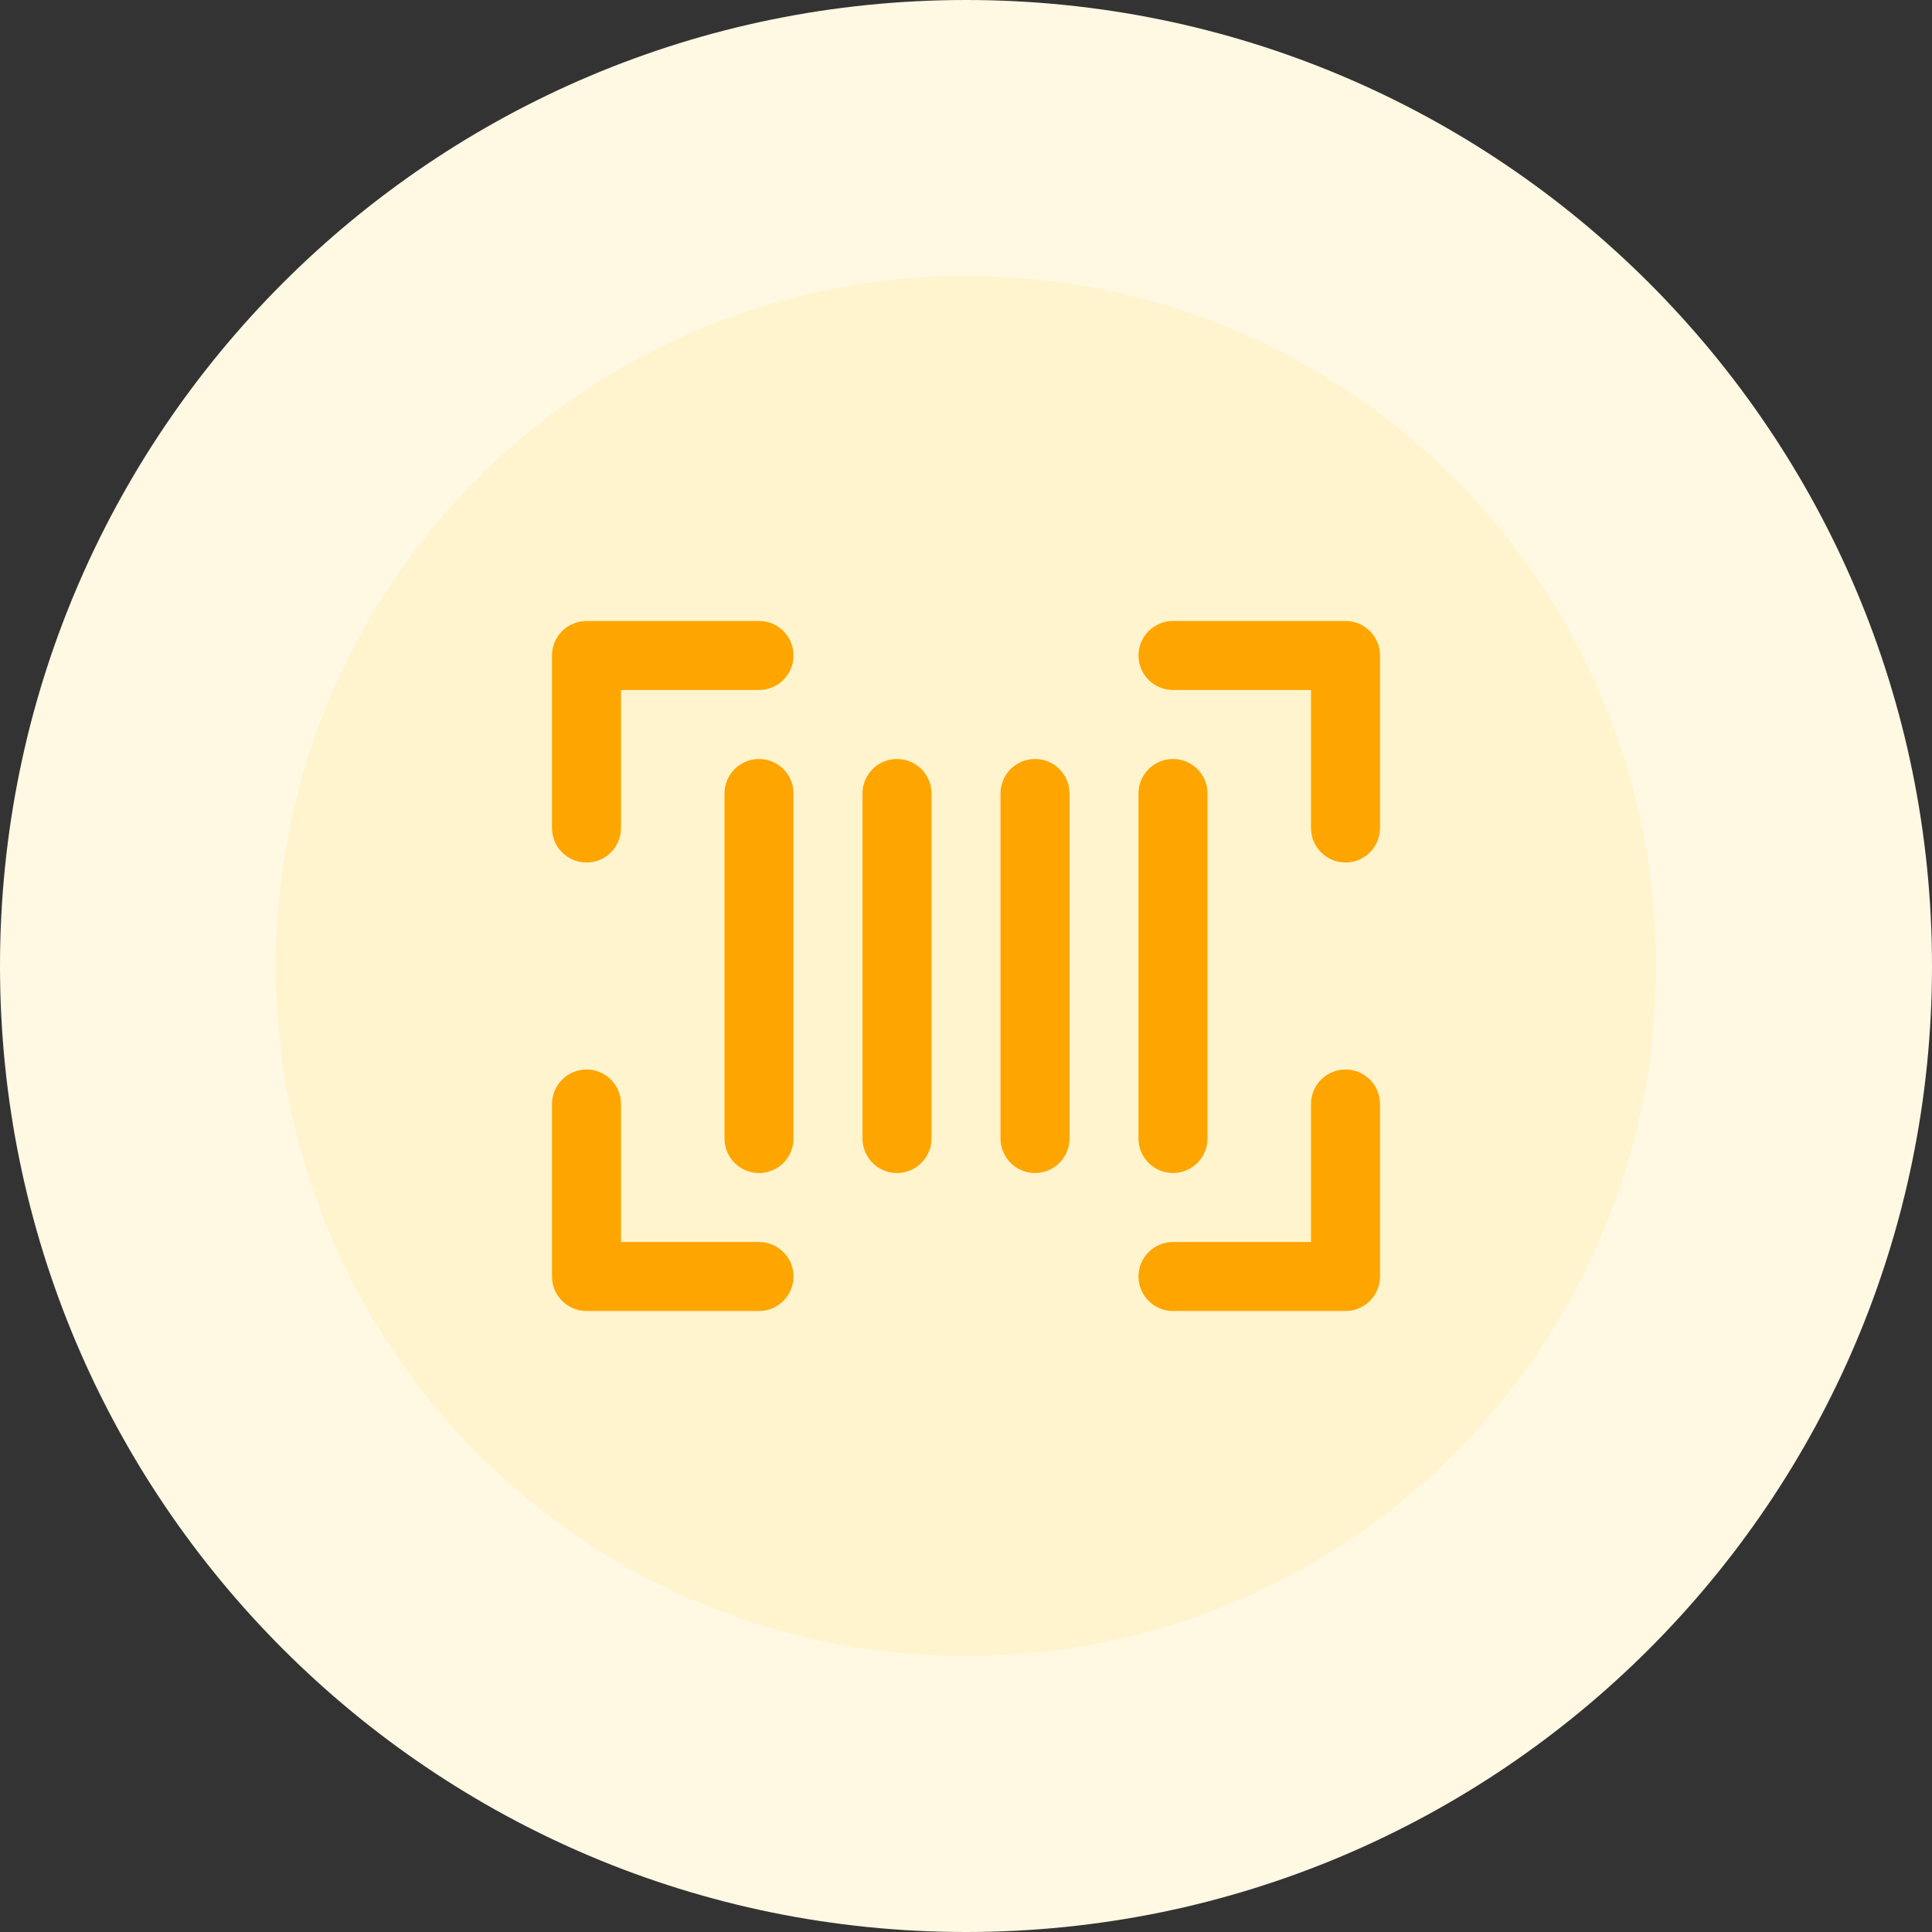 <svg width="56" height="56" viewBox="0 0 56 56" fill="none" xmlns="http://www.w3.org/2000/svg">
<rect x="0" y="0" width="56" height="56" fill="#333333" stroke="none"/>
<path d="M4 28C4 14.745 14.745 4 28 4V4C41.255 4 52 14.745 52 28V28C52 41.255 41.255 52 28 52V52C14.745 52 4 41.255 4 28V28Z" fill="#FFF4CD"/>
<path d="M17 19V18C16.448 18 16 18.448 16 19H17ZM22 20C22.552 20 23 19.552 23 19C23 18.448 22.552 18 22 18V20ZM16 24C16 24.552 16.448 25 17 25C17.552 25 18 24.552 18 24H16ZM17 20H22V18H17V20ZM18 24V19H16V24H18Z" fill="#FEA500"/>
<path d="M39 19V18C39.552 18 40 18.448 40 19H39ZM34 20C33.448 20 33 19.552 33 19C33 18.448 33.448 18 34 18V20ZM40 24C40 24.552 39.552 25 39 25C38.448 25 38 24.552 38 24H40ZM39 20H34V18H39V20ZM38 24V19H40V24H38Z" fill="#FEA500"/>
<path d="M22 23V28V33" stroke="#FEA500" stroke-width="2" stroke-linecap="round"/>
<path d="M26 23V28V33" stroke="#FEA500" stroke-width="2" stroke-linecap="round"/>
<path d="M30 23V28V33" stroke="#FEA500" stroke-width="2" stroke-linecap="round"/>
<path d="M34 23V28V33" stroke="#FEA500" stroke-width="2" stroke-linecap="round"/>
<path d="M17 37V38C16.448 38 16 37.552 16 37H17ZM22 36C22.552 36 23 36.448 23 37C23 37.552 22.552 38 22 38V36ZM16 32C16 31.448 16.448 31 17 31C17.552 31 18 31.448 18 32H16ZM17 36H22V38H17V36ZM18 32V37H16V32H18Z" fill="#FEA500"/>
<path d="M39 37V38C39.552 38 40 37.552 40 37H39ZM34 36C33.448 36 33 36.448 33 37C33 37.552 33.448 38 34 38V36ZM40 32C40 31.448 39.552 31 39 31C38.448 31 38 31.448 38 32H40ZM39 36H34V38H39V36ZM38 32V37H40V32H38Z" fill="#FEA500"/>
<path d="M28 48C16.954 48 8 39.046 8 28H0C0 43.464 12.536 56 28 56V48ZM48 28C48 39.046 39.046 48 28 48V56C43.464 56 56 43.464 56 28H48ZM28 8C39.046 8 48 16.954 48 28H56C56 12.536 43.464 0 28 0V8ZM28 0C12.536 0 0 12.536 0 28H8C8 16.954 16.954 8 28 8V0Z" fill="#FFF8E3"/>
</svg>
